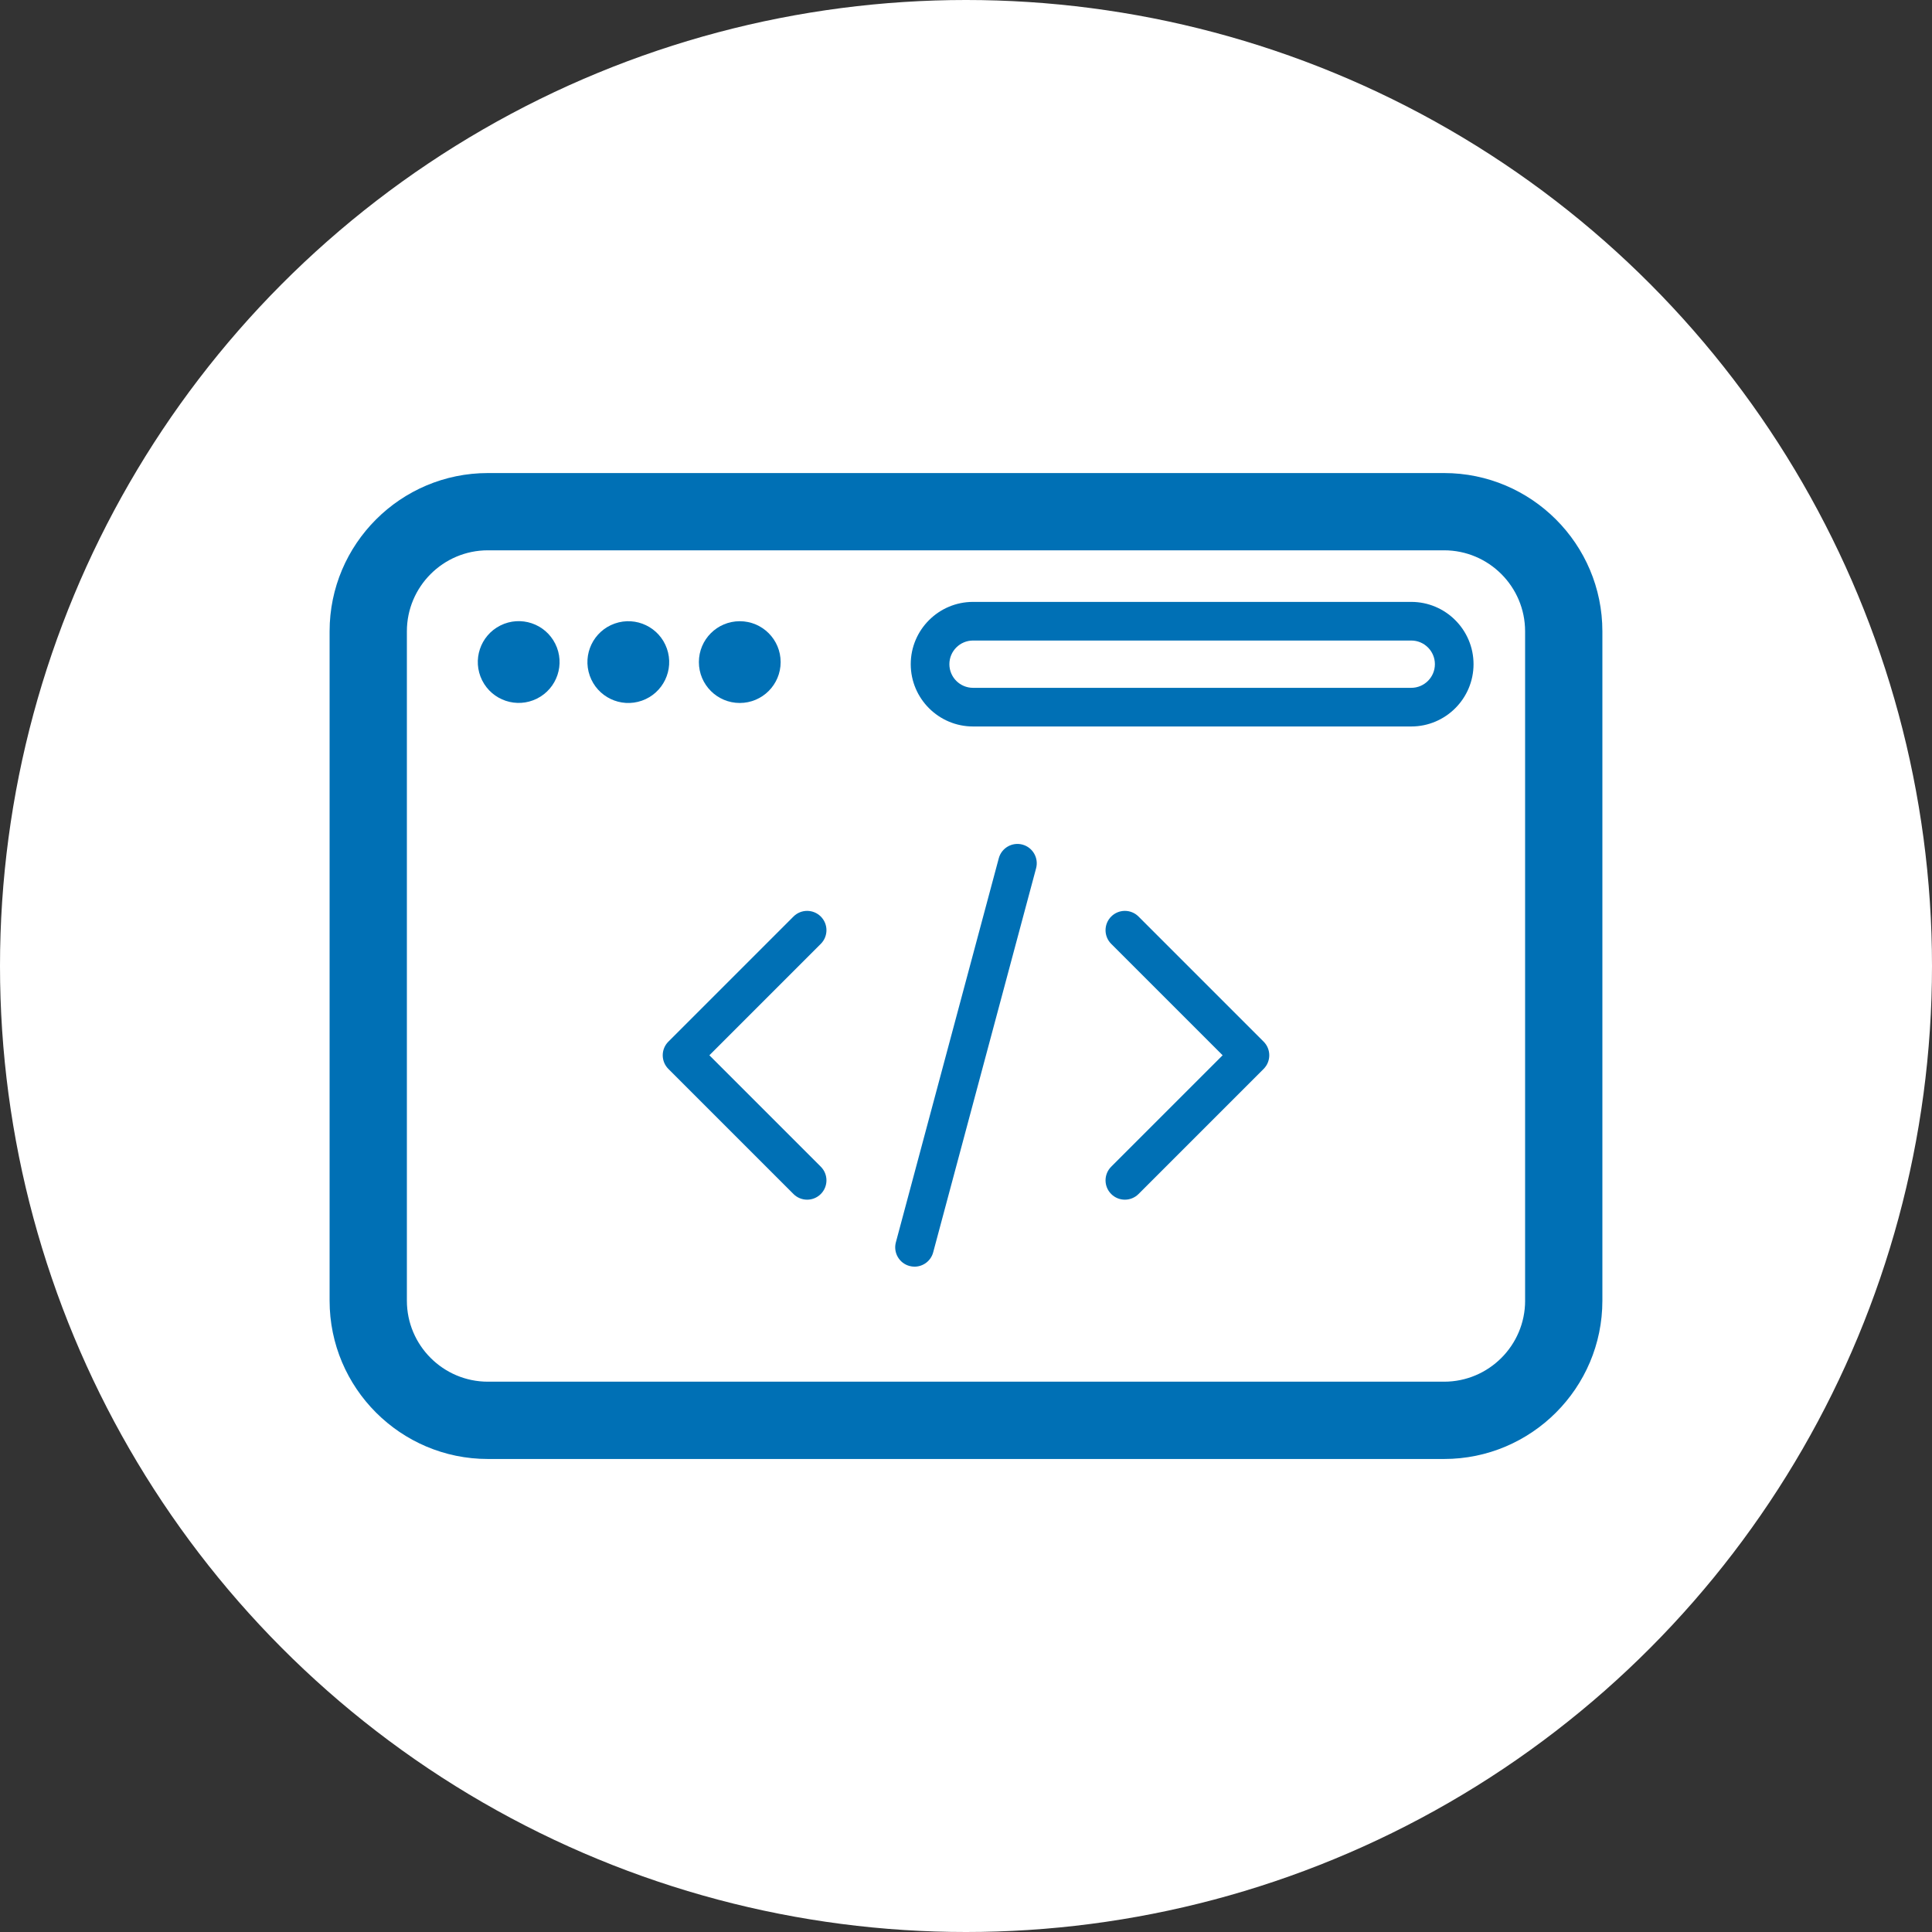 <?xml version="1.0" encoding="UTF-8"?><svg xmlns="http://www.w3.org/2000/svg" width="1000" height="1000" viewBox="0 0 1000 1000"><rect x="0" y="0" width="1000" height="1000" fill="#333333" stroke="none"/><g id="Background"><circle cx="500" cy="500" r="500" fill="#fff"/></g><g id="Layer_1"><path d="m747.47,244.85H252.53c-45.17,0-81.93,36.75-81.93,81.93v346.46c0,45.17,36.75,81.93,81.93,81.93h494.93c45.17,0,81.93-36.75,81.93-81.93v-346.46c0-45.17-36.75-81.93-81.93-81.93Zm41.93,428.38c0,23.12-18.81,41.93-41.93,41.93H252.53c-23.12,0-41.93-18.81-41.93-41.93v-346.46c0-23.12,18.81-41.93,41.93-41.93h494.93c23.12,0,41.93,18.81,41.93,41.93v346.46Z" fill="#0070b5"/><path d="m730.46,311.54h-226.82c-17.78,0-32.24,14.46-32.24,32.24s14.46,32.24,32.24,32.24h226.82c17.78,0,32.24-14.46,32.24-32.24s-14.46-32.24-32.24-32.24Zm0,44.48h-226.82c-6.75,0-12.24-5.49-12.24-12.24s5.49-12.24,12.24-12.24h226.82c6.75,0,12.24,5.49,12.24,12.24s-5.49,12.24-12.24,12.24Z" fill="#0070b5"/><circle cx="268.46" cy="342.7" r="21.16" transform="translate(-124.92 156.24) rotate(-26.57)" fill="#0070b5"/><circle cx="325.21" cy="342.7" r="21.16" transform="translate(-95.1 126.97) rotate(-19.33)" fill="#0070b5"/><circle cx="382.9" cy="342.7" r="21.16" fill="#0070b5"/><path d="m589.3,474.4c-3.9-3.9-10.23-3.91-14.14,0-3.91,3.91-3.91,10.24,0,14.14l57.67,57.67-57.67,57.67c-3.91,3.91-3.91,10.24,0,14.14,1.95,1.95,4.51,2.93,7.07,2.93s5.12-.98,7.07-2.93l64.74-64.74c3.91-3.9,3.91-10.24,0-14.14l-64.74-64.74Z" fill="#0070b5"/><path d="m424.84,474.4c-3.91-3.91-10.24-3.9-14.14,0l-64.74,64.74c-3.91,3.9-3.91,10.24,0,14.14l64.74,64.74c1.95,1.95,4.51,2.93,7.07,2.93s5.12-.98,7.07-2.93c3.91-3.91,3.91-10.24,0-14.14l-57.67-57.67,57.67-57.67c3.91-3.91,3.91-10.24,0-14.14Z" fill="#0070b5"/><path d="m529.22,437.16c-5.34-1.43-10.82,1.74-12.25,7.07l-53.27,198.8c-1.43,5.33,1.74,10.82,7.07,12.25.87.23,1.74.34,2.59.34,4.42,0,8.46-2.95,9.65-7.41l53.27-198.8c1.43-5.33-1.74-10.82-7.07-12.25Z" fill="#0070b5"/></g></svg>